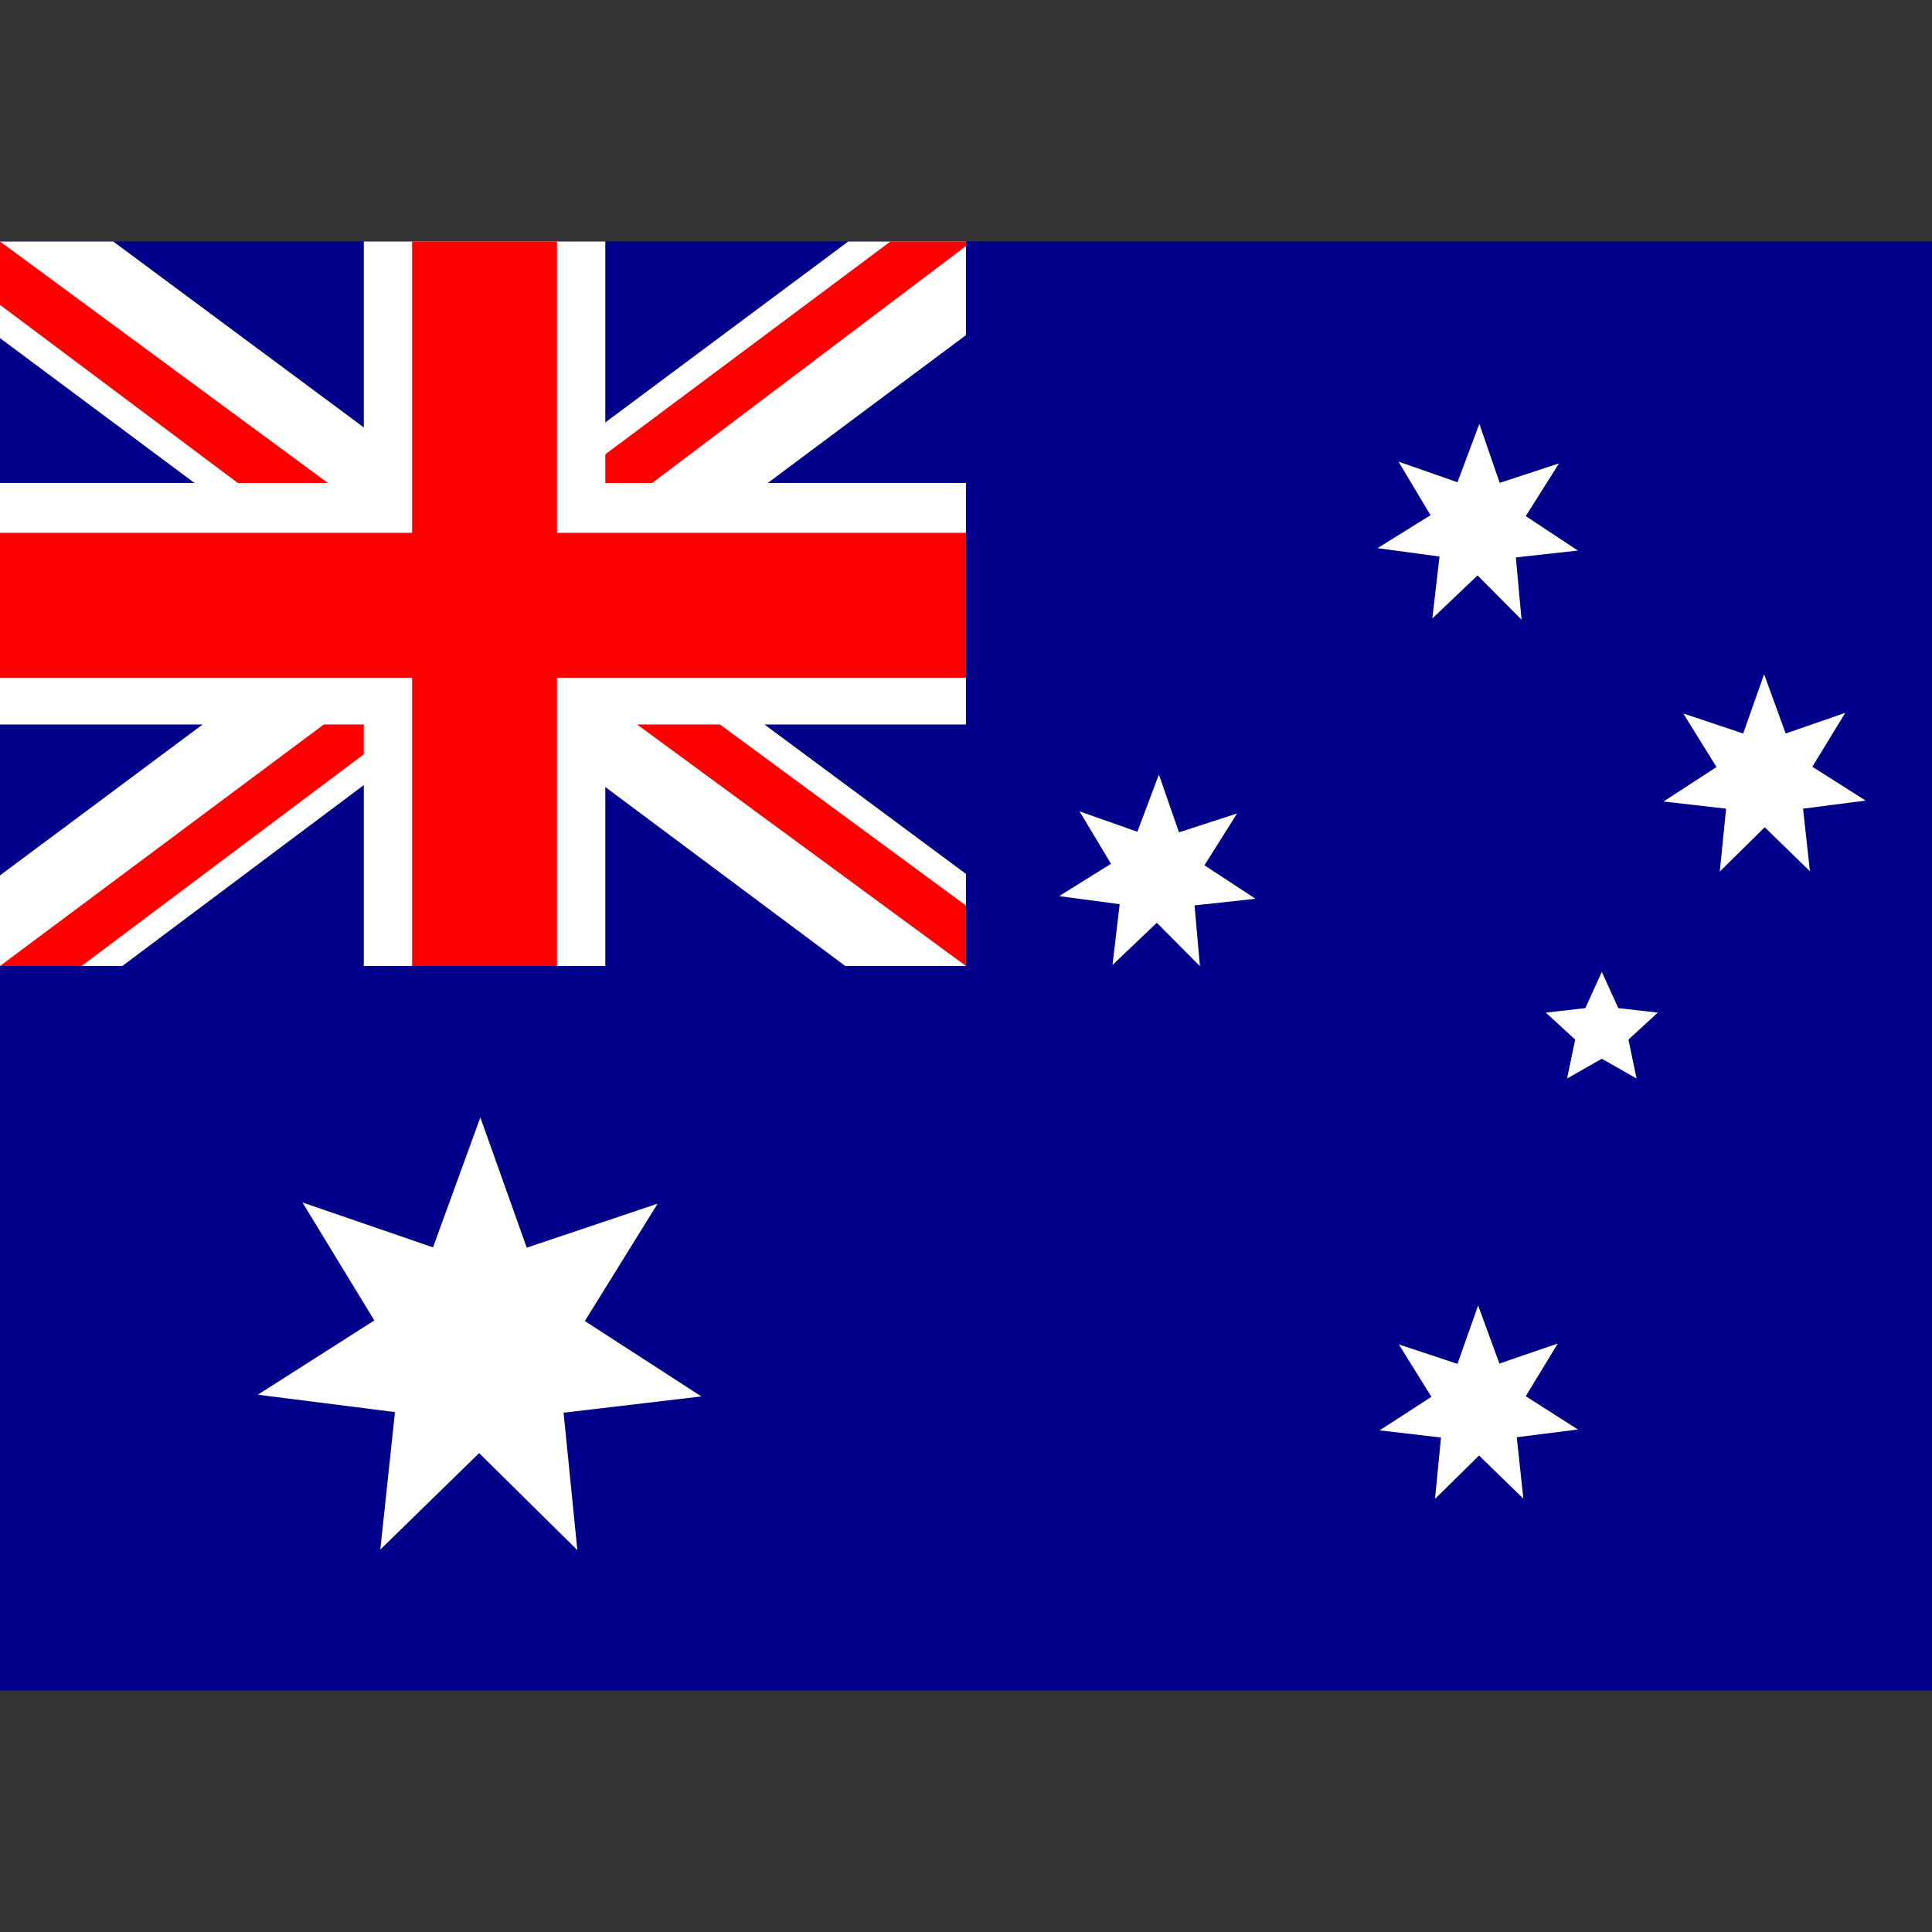 <?xml version="1.0" encoding="UTF-8" standalone="no"?>
<svg
   xmlns:dc="http://purl.org/dc/elements/1.1/"
   xmlns:cc="http://creativecommons.org/ns#"
   xmlns:rdf="http://www.w3.org/1999/02/22-rdf-syntax-ns#"
   xmlns:svg="http://www.w3.org/2000/svg"
   xmlns="http://www.w3.org/2000/svg"
   xmlns:sodipodi="http://sodipodi.sourceforge.net/DTD/sodipodi-0.dtd"
   xmlns:inkscape="http://www.inkscape.org/namespaces/inkscape"
   id="flag-icons-au"
   viewBox="0 0 20 20"
   version="1.1"
   sodipodi:docname="au_small.svg"
   width="20"
   height="20"
   inkscape:version="0.92.3 (2405546, 2018-03-11)">
  <rect x="0" y="0" width="20" height="20" fill="#333333" stroke="none"/>
  <defs
     id="defs24" />
  <sodipodi:namedview
     pagecolor="#ffffff"
     bordercolor="#666666"
     borderopacity="1"
     objecttolerance="10"
     gridtolerance="10"
     guidetolerance="10"
     inkscape:pageopacity="0"
     inkscape:pageshadow="2"
     inkscape:window-width="1920"
     inkscape:window-height="1025"
     id="namedview22"
     showgrid="false"
     inkscape:zoom="11.125147"
     inkscape:cx="32.493911"
     inkscape:cy="18.40789"
     inkscape:window-x="0"
     inkscape:window-y="0"
     inkscape:window-maximized="1"
     inkscape:current-layer="flag-icons-au" />
  <g
     id="g40"
     transform="translate(0,-2.5)">
    <path
       style="fill:#00008b;stroke-width:0.031"
       inkscape:connector-curvature="0"
       d="M 0,5 H 20 V 20 H 0 Z"
       id="path617" />
    <path
       style="fill:#ffffff;stroke-width:0.031"
       inkscape:connector-curvature="0"
       d="M 1.172,5 4.984,7.828 8.781,5 H 10 V 5.969 L 6.25,8.766 10,11.547 V 12.5 H 8.75 L 5,9.703 1.266,12.5 H 0 V 11.562 L 3.734,8.781 0,6 V 5 Z"
       id="path971" />
    <path
       style="fill:#ff0000;stroke-width:0.031"
       inkscape:connector-curvature="0"
       d="M 6.625,9.391 10,11.875 V 12.5 L 5.766,9.391 Z M 3.75,9.703 3.844,10.25 0.844,12.5 H 0 Z M 10,5 v 0.047 l -3.891,2.938 0.031,-0.688 3.078,-2.297 z M 0,5 3.734,7.75 h -0.938 L 0,5.656 Z"
       id="path973" />
    <path
       style="fill:#ffffff;stroke-width:0.031"
       inkscape:connector-curvature="0"
       d="M 3.766,5 V 12.5 H 6.266 V 5 Z M 0,7.5 V 10 H 10 V 7.5 Z"
       id="path975" />
    <path
       style="fill:#ff0000;stroke-width:0.031"
       inkscape:connector-curvature="0"
       d="M 0,8.016 V 9.516 H 10 V 8.016 Z M 4.266,5 V 12.5 H 5.766 V 5 Z"
       id="path977" />
    <g
       transform="matrix(0.031,0,0,0.031,0,5)"
       style="fill:#ffffff"
       id="g19">
      <path
         inkscape:connector-curvature="0"
         id="path7"
         d="m 527,396.7 -20.5,2.6 2.2,20.5 -14.8,-14.4 -14.7,14.5 2,-20.5 -20.5,-2.4 17.3,-11.2 -10.9,-17.5 19.6,6.5 6.9,-19.5 7.1,19.4 19.5,-6.7 -10.7,17.6 17.4,11.1 z" />
      <path
         inkscape:connector-curvature="0"
         id="path9"
         d="m 523.3,279.5 2.7,-13 -9.8,-9 13.2,-1.5 5.5,-12.1 5.5,12.1 13.2,1.5 -9.8,9 2.7,13 -11.6,-6.6 z" />
      <path
         inkscape:connector-curvature="0"
         id="path11"
         d="m 419.2,219.5 -20.3,2.2 1.8,20.3 -14.4,-14.5 -14.8,14.1 2.4,-20.3 -20.2,-2.7 17.3,-10.8 -10.5,-17.5 19.3,6.8 7.2,-19.1 6.7,19.3 19.4,-6.3 -10.9,17.3 17.1,11.2 z" />
      <path
         inkscape:connector-curvature="0"
         id="path13"
         d="m 623,186.7 -20.9,2.7 2.3,20.9 -15.1,-14.7 -15,14.8 2.1,-21 -20.9,-2.4 17.7,-11.5 -11.1,-17.9 20,6.7 7,-19.8 7.2,19.8 19.9,-6.9 -11,18 z" />
      <path
         inkscape:connector-curvature="0"
         id="path15"
         d="m 526.9,103.2 -20.7,2.3 1.9,20.8 -14.7,-14.8 -15.1,14.4 2.4,-20.7 -20.7,-2.8 17.7,-11 -10.7,-17.9 19.7,6.9 7.3,-19.5 6.8,19.7 19.8,-6.5 -11.1,17.6 z" />
      <path
         inkscape:connector-curvature="0"
         id="path17"
         d="m 234,385.7 -45.8,5.4 4.6,45.9 -32.8,-32.4 -33,32.2 4.9,-45.9 -45.8,-5.8 38.9,-24.8 -24,-39.4 43.6,15 15.8,-43.4 15.5,43.5 43.7,-14.7 -24.3,39.2 38.8,25.1 z" />
    </g>
  </g>
</svg>
